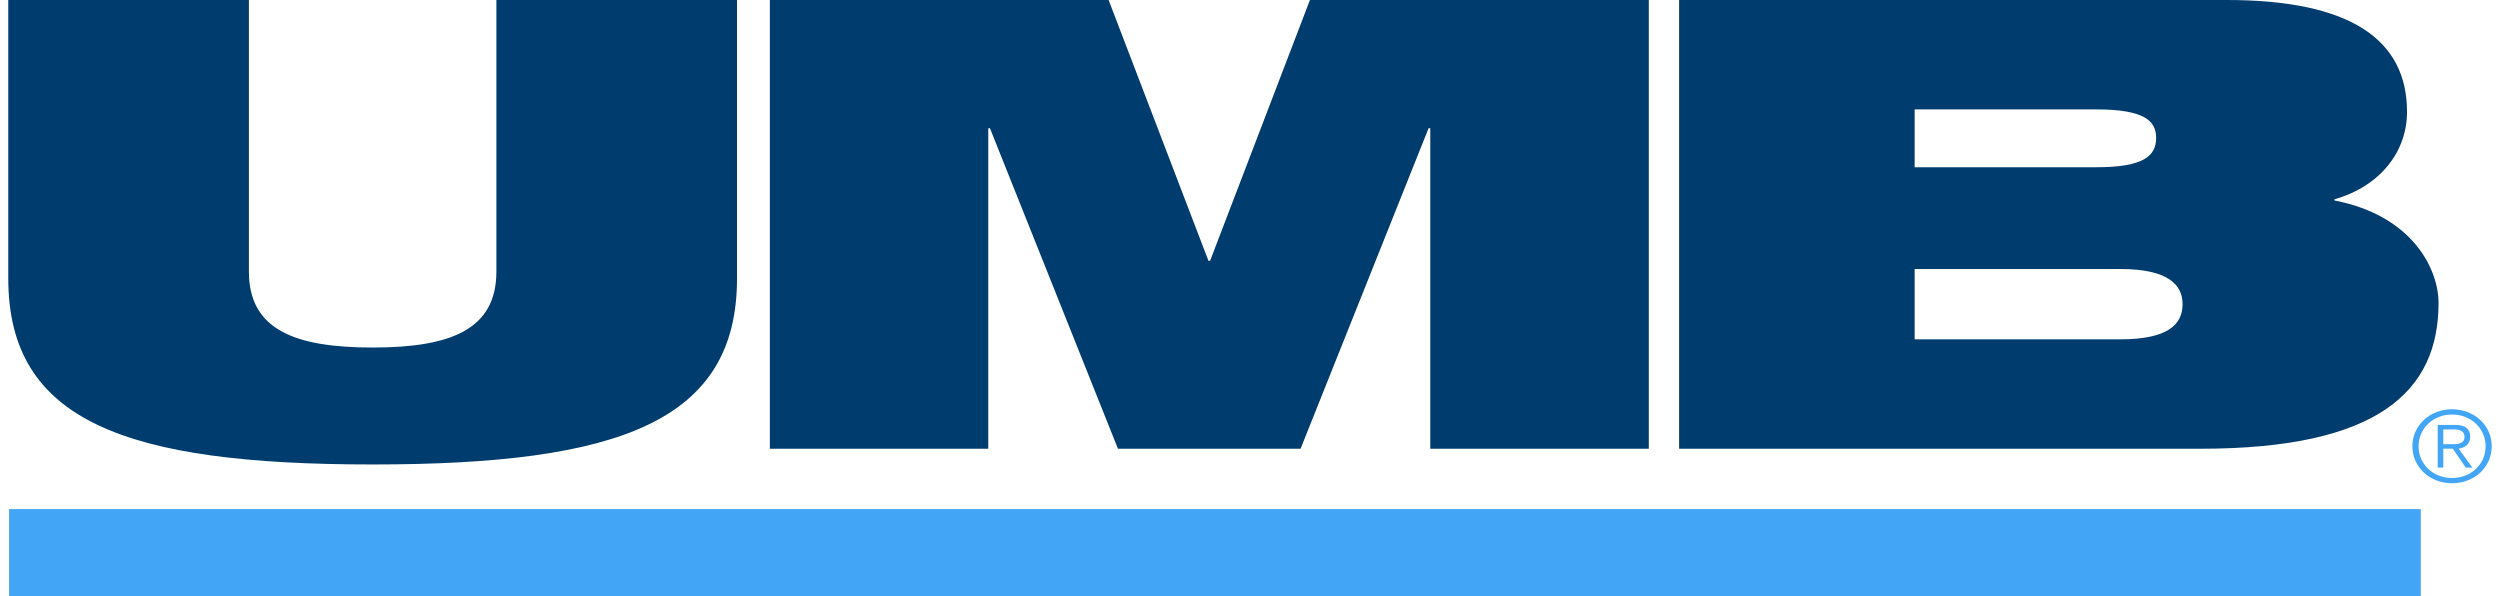 <svg width="151" height="36" viewBox="0 0 151 36" fill="none" xmlns="http://www.w3.org/2000/svg">
<path d="M145.384 6.757C145.384 2.432 142.033 5.39872e-05 134.505 5.39872e-05H101.418V27.104H132.909C143.681 27.104 147.288 23.613 147.288 18.297C147.288 16.287 145.745 13.023 141.004 12.11V12.037C143.785 11.24 145.384 9.149 145.384 6.757ZM130.23 8.317C130.23 9.377 129.558 10.101 126.622 10.101H115.645V6.608H126.622C129.558 6.608 130.23 7.326 130.23 8.317ZM131.828 18.372C131.828 19.59 130.952 20.496 128.064 20.496H115.645V16.248H128.064C130.952 16.248 131.828 17.198 131.828 18.372ZM86.389 27.104H99.587V0H79.12L73.09 15.751H72.99L66.96 0H46.498V27.104H59.691V7.748H59.794L67.525 27.104H78.554L86.285 7.748H86.389L86.389 27.104ZM44.516 16.816V7.29556e-05H29.982V16.401C29.982 19.894 27.248 20.991 22.506 20.991C17.767 20.991 15.033 19.894 15.033 16.401V7.29556e-05H0.5V16.816C0.5 25.434 7.559 28.054 22.506 28.054C37.454 28.054 44.516 25.434 44.516 16.816Z" fill="#003C6E"/>
<path d="M0.548 30.749H146.216V36H0.548V30.749Z" fill="#42A5F5"/>
<path d="M148.501 27.099C148.548 27.092 148.595 27.082 148.64 27.07C148.685 27.058 148.729 27.043 148.77 27.026C148.812 27.009 148.852 26.988 148.889 26.965C148.926 26.943 148.961 26.917 148.993 26.888C149.024 26.859 149.053 26.827 149.079 26.791C149.104 26.756 149.126 26.717 149.144 26.675C149.162 26.632 149.176 26.587 149.185 26.537C149.195 26.487 149.2 26.434 149.2 26.377C149.2 26.319 149.195 26.265 149.187 26.214C149.178 26.163 149.165 26.116 149.147 26.071C149.129 26.027 149.106 25.986 149.079 25.949C149.052 25.912 149.02 25.878 148.983 25.848C148.946 25.818 148.905 25.791 148.858 25.768C148.811 25.745 148.759 25.726 148.702 25.711C148.645 25.695 148.582 25.683 148.515 25.676C148.447 25.668 148.374 25.664 148.296 25.664H147.237V28.242H147.575V27.099H148.149L148.93 28.242H149.332L148.501 27.099ZM148.333 26.822C148.284 26.826 148.233 26.828 148.182 26.829C148.13 26.83 148.077 26.831 148.025 26.831H147.575V25.934H148.205C148.246 25.934 148.288 25.935 148.328 25.938C148.369 25.941 148.409 25.946 148.447 25.953C148.485 25.96 148.522 25.968 148.557 25.98C148.592 25.991 148.625 26.005 148.656 26.021C148.686 26.038 148.714 26.057 148.739 26.079C148.763 26.102 148.785 26.127 148.802 26.157C148.82 26.186 148.834 26.218 148.843 26.255C148.853 26.292 148.858 26.332 148.858 26.377C148.858 26.432 148.851 26.481 148.839 26.523C148.827 26.566 148.809 26.603 148.787 26.634C148.764 26.666 148.737 26.693 148.705 26.715C148.674 26.737 148.638 26.755 148.599 26.77C148.56 26.784 148.518 26.795 148.473 26.804C148.429 26.812 148.382 26.818 148.333 26.822Z" fill="#42A5F5"/>
<path d="M150.316 26.076C150.286 26.009 150.253 25.944 150.217 25.88C150.181 25.817 150.142 25.755 150.099 25.696C150.057 25.637 150.011 25.579 149.963 25.524C149.915 25.469 149.864 25.417 149.81 25.366C149.756 25.316 149.7 25.268 149.641 25.223C149.582 25.178 149.521 25.135 149.458 25.096C149.394 25.056 149.328 25.019 149.26 24.985C149.192 24.951 149.122 24.92 149.05 24.892C148.978 24.864 148.904 24.84 148.828 24.818C148.753 24.797 148.675 24.779 148.596 24.764C148.517 24.749 148.436 24.738 148.354 24.731C148.272 24.723 148.189 24.719 148.104 24.719C148.02 24.719 147.936 24.723 147.855 24.731C147.773 24.738 147.692 24.749 147.613 24.764C147.535 24.779 147.457 24.797 147.382 24.818C147.306 24.84 147.232 24.864 147.16 24.892C147.088 24.92 147.018 24.951 146.95 24.985C146.882 25.019 146.816 25.056 146.753 25.096C146.689 25.135 146.628 25.178 146.569 25.223C146.51 25.268 146.454 25.316 146.4 25.366C146.346 25.417 146.295 25.469 146.246 25.524C146.198 25.579 146.153 25.637 146.11 25.696C146.068 25.755 146.028 25.817 145.992 25.88C145.955 25.944 145.922 26.009 145.893 26.076C145.863 26.143 145.836 26.212 145.813 26.283C145.791 26.353 145.771 26.425 145.756 26.499C145.74 26.572 145.728 26.647 145.72 26.723C145.712 26.799 145.708 26.877 145.708 26.956C145.708 27.034 145.712 27.111 145.72 27.187C145.728 27.263 145.74 27.337 145.756 27.411C145.771 27.484 145.791 27.556 145.813 27.626C145.836 27.697 145.863 27.765 145.893 27.832C145.922 27.899 145.955 27.965 145.992 28.028C146.028 28.091 146.068 28.153 146.11 28.212C146.153 28.271 146.198 28.328 146.246 28.383C146.295 28.438 146.346 28.491 146.4 28.541C146.454 28.591 146.51 28.639 146.569 28.684C146.628 28.73 146.689 28.772 146.753 28.812C146.816 28.852 146.882 28.889 146.95 28.922C147.018 28.956 147.088 28.988 147.16 29.015C147.232 29.043 147.306 29.068 147.382 29.09C147.457 29.111 147.535 29.129 147.613 29.144C147.692 29.158 147.773 29.169 147.855 29.177C147.936 29.184 148.02 29.188 148.104 29.188C148.189 29.188 148.272 29.184 148.354 29.177C148.436 29.169 148.517 29.158 148.596 29.144C148.675 29.129 148.753 29.111 148.828 29.09C148.904 29.068 148.978 29.043 149.05 29.015C149.122 28.988 149.192 28.956 149.26 28.922C149.328 28.889 149.394 28.852 149.458 28.812C149.521 28.772 149.582 28.73 149.641 28.684C149.7 28.639 149.756 28.591 149.81 28.541C149.864 28.491 149.915 28.438 149.963 28.383C150.011 28.328 150.057 28.271 150.099 28.212C150.142 28.153 150.181 28.091 150.217 28.028C150.253 27.965 150.286 27.899 150.316 27.832C150.346 27.765 150.372 27.697 150.395 27.626C150.418 27.556 150.437 27.484 150.453 27.411C150.468 27.337 150.48 27.263 150.488 27.187C150.496 27.111 150.5 27.034 150.5 26.956C150.5 26.877 150.496 26.799 150.488 26.723C150.48 26.647 150.468 26.572 150.453 26.499C150.437 26.425 150.418 26.353 150.395 26.283C150.372 26.212 150.346 26.143 150.316 26.076ZM149.977 27.708C149.952 27.765 149.925 27.821 149.894 27.876C149.864 27.93 149.831 27.983 149.795 28.033C149.759 28.084 149.721 28.133 149.68 28.18C149.64 28.227 149.597 28.273 149.552 28.316C149.506 28.359 149.459 28.4 149.409 28.439C149.359 28.477 149.308 28.514 149.254 28.548C149.2 28.582 149.144 28.613 149.087 28.643C149.029 28.672 148.97 28.698 148.909 28.722C148.848 28.746 148.785 28.767 148.721 28.786C148.656 28.804 148.591 28.82 148.523 28.832C148.456 28.845 148.387 28.854 148.317 28.861C148.248 28.867 148.176 28.87 148.104 28.87C148.032 28.87 147.961 28.867 147.891 28.861C147.821 28.854 147.752 28.845 147.685 28.832C147.618 28.82 147.552 28.804 147.488 28.786C147.424 28.767 147.361 28.746 147.3 28.722C147.239 28.698 147.18 28.672 147.122 28.643C147.065 28.613 147.009 28.582 146.956 28.548C146.902 28.514 146.851 28.477 146.801 28.439C146.752 28.4 146.704 28.359 146.659 28.316C146.614 28.273 146.571 28.227 146.531 28.18C146.49 28.133 146.452 28.084 146.417 28.033C146.381 27.983 146.348 27.93 146.318 27.876C146.287 27.821 146.26 27.765 146.235 27.708C146.21 27.65 146.188 27.591 146.169 27.531C146.15 27.471 146.134 27.409 146.121 27.346C146.108 27.283 146.098 27.219 146.092 27.154C146.085 27.089 146.082 27.023 146.082 26.956C146.082 26.889 146.085 26.823 146.092 26.758C146.098 26.693 146.108 26.629 146.121 26.566C146.134 26.504 146.15 26.442 146.169 26.382C146.188 26.322 146.21 26.262 146.235 26.205C146.26 26.148 146.287 26.091 146.318 26.037C146.348 25.983 146.381 25.93 146.417 25.879C146.452 25.828 146.49 25.779 146.531 25.731C146.571 25.684 146.614 25.639 146.659 25.595C146.704 25.552 146.752 25.511 146.801 25.472C146.851 25.433 146.902 25.396 146.956 25.362C147.009 25.327 147.065 25.295 147.122 25.266C147.18 25.236 147.239 25.21 147.3 25.186C147.361 25.161 147.424 25.14 147.488 25.121C147.552 25.103 147.618 25.087 147.685 25.074C147.752 25.062 147.821 25.052 147.891 25.046C147.961 25.039 148.032 25.036 148.104 25.036C148.176 25.036 148.248 25.039 148.317 25.046C148.387 25.052 148.456 25.062 148.523 25.074C148.591 25.087 148.656 25.103 148.721 25.121C148.785 25.14 148.848 25.161 148.909 25.186C148.97 25.21 149.029 25.236 149.087 25.266C149.144 25.295 149.2 25.327 149.254 25.362C149.308 25.396 149.359 25.433 149.409 25.472C149.459 25.511 149.506 25.552 149.552 25.595C149.597 25.639 149.64 25.684 149.68 25.731C149.721 25.779 149.759 25.828 149.795 25.879C149.831 25.93 149.864 25.983 149.894 26.037C149.925 26.091 149.952 26.148 149.977 26.205C150.002 26.262 150.024 26.322 150.043 26.382C150.063 26.442 150.079 26.504 150.092 26.566C150.105 26.629 150.115 26.693 150.121 26.758C150.128 26.823 150.131 26.889 150.131 26.956C150.131 27.023 150.128 27.089 150.121 27.154C150.115 27.219 150.105 27.283 150.092 27.346C150.079 27.409 150.063 27.471 150.043 27.531C150.024 27.591 150.002 27.65 149.977 27.708Z" fill="#42A5F5"/>
</svg>
